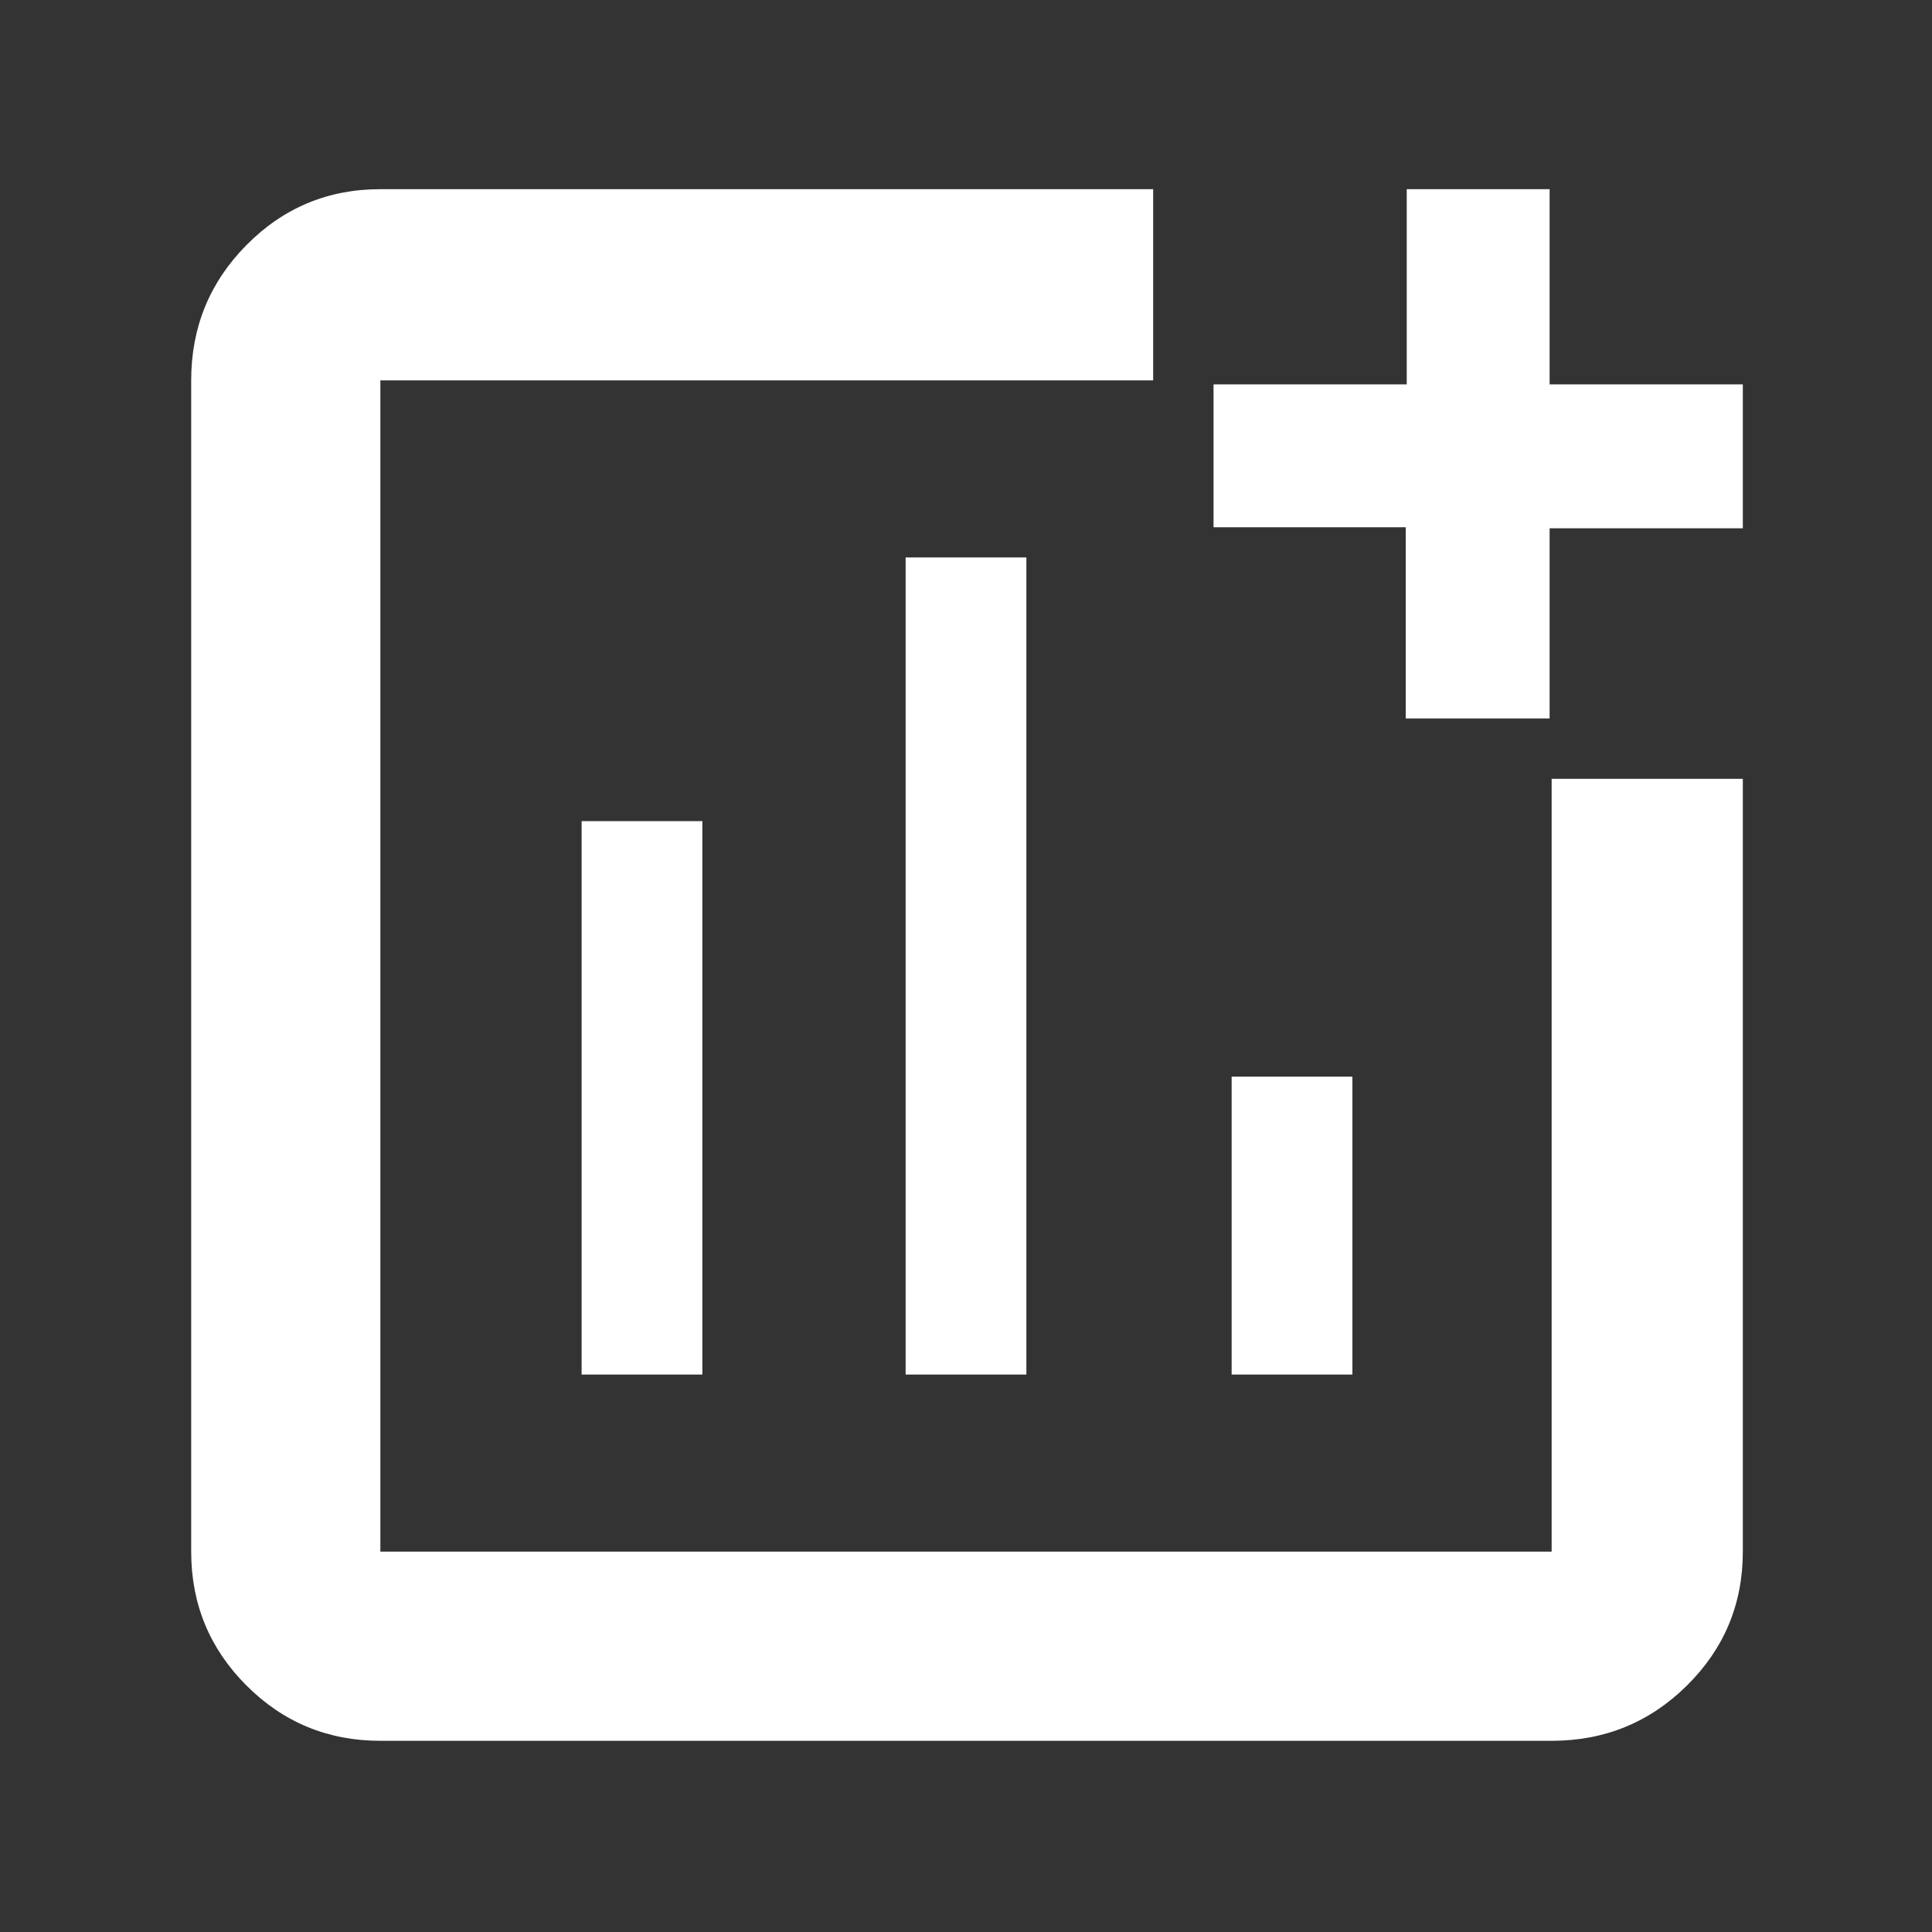 <svg xmlns="http://www.w3.org/2000/svg" height="48px" viewBox="0 -960 960 960" width="48px" fill="#FFFFFF"><rect x="0" y="-960" width="960" height="960" fill="#333333" stroke="none"/><path d="M189-95q-39.05 0-66.53-27.47Q95-149.95 95-189v-582q0-39.46 27.47-67.23Q149.95-866 189-866h384v95H189v582h582v-384h95v384q0 39.05-27.77 66.53Q810.46-95 771-95H189Zm100-182h60v-275h-60v275Zm161 0h60v-406h-60v406Zm162 0h60v-148h-60v148Zm86.5-326v-95H603v-71h96v-97h71v97h96v71.5h-96v94.5h-71.5ZM480-480Z"/></svg>